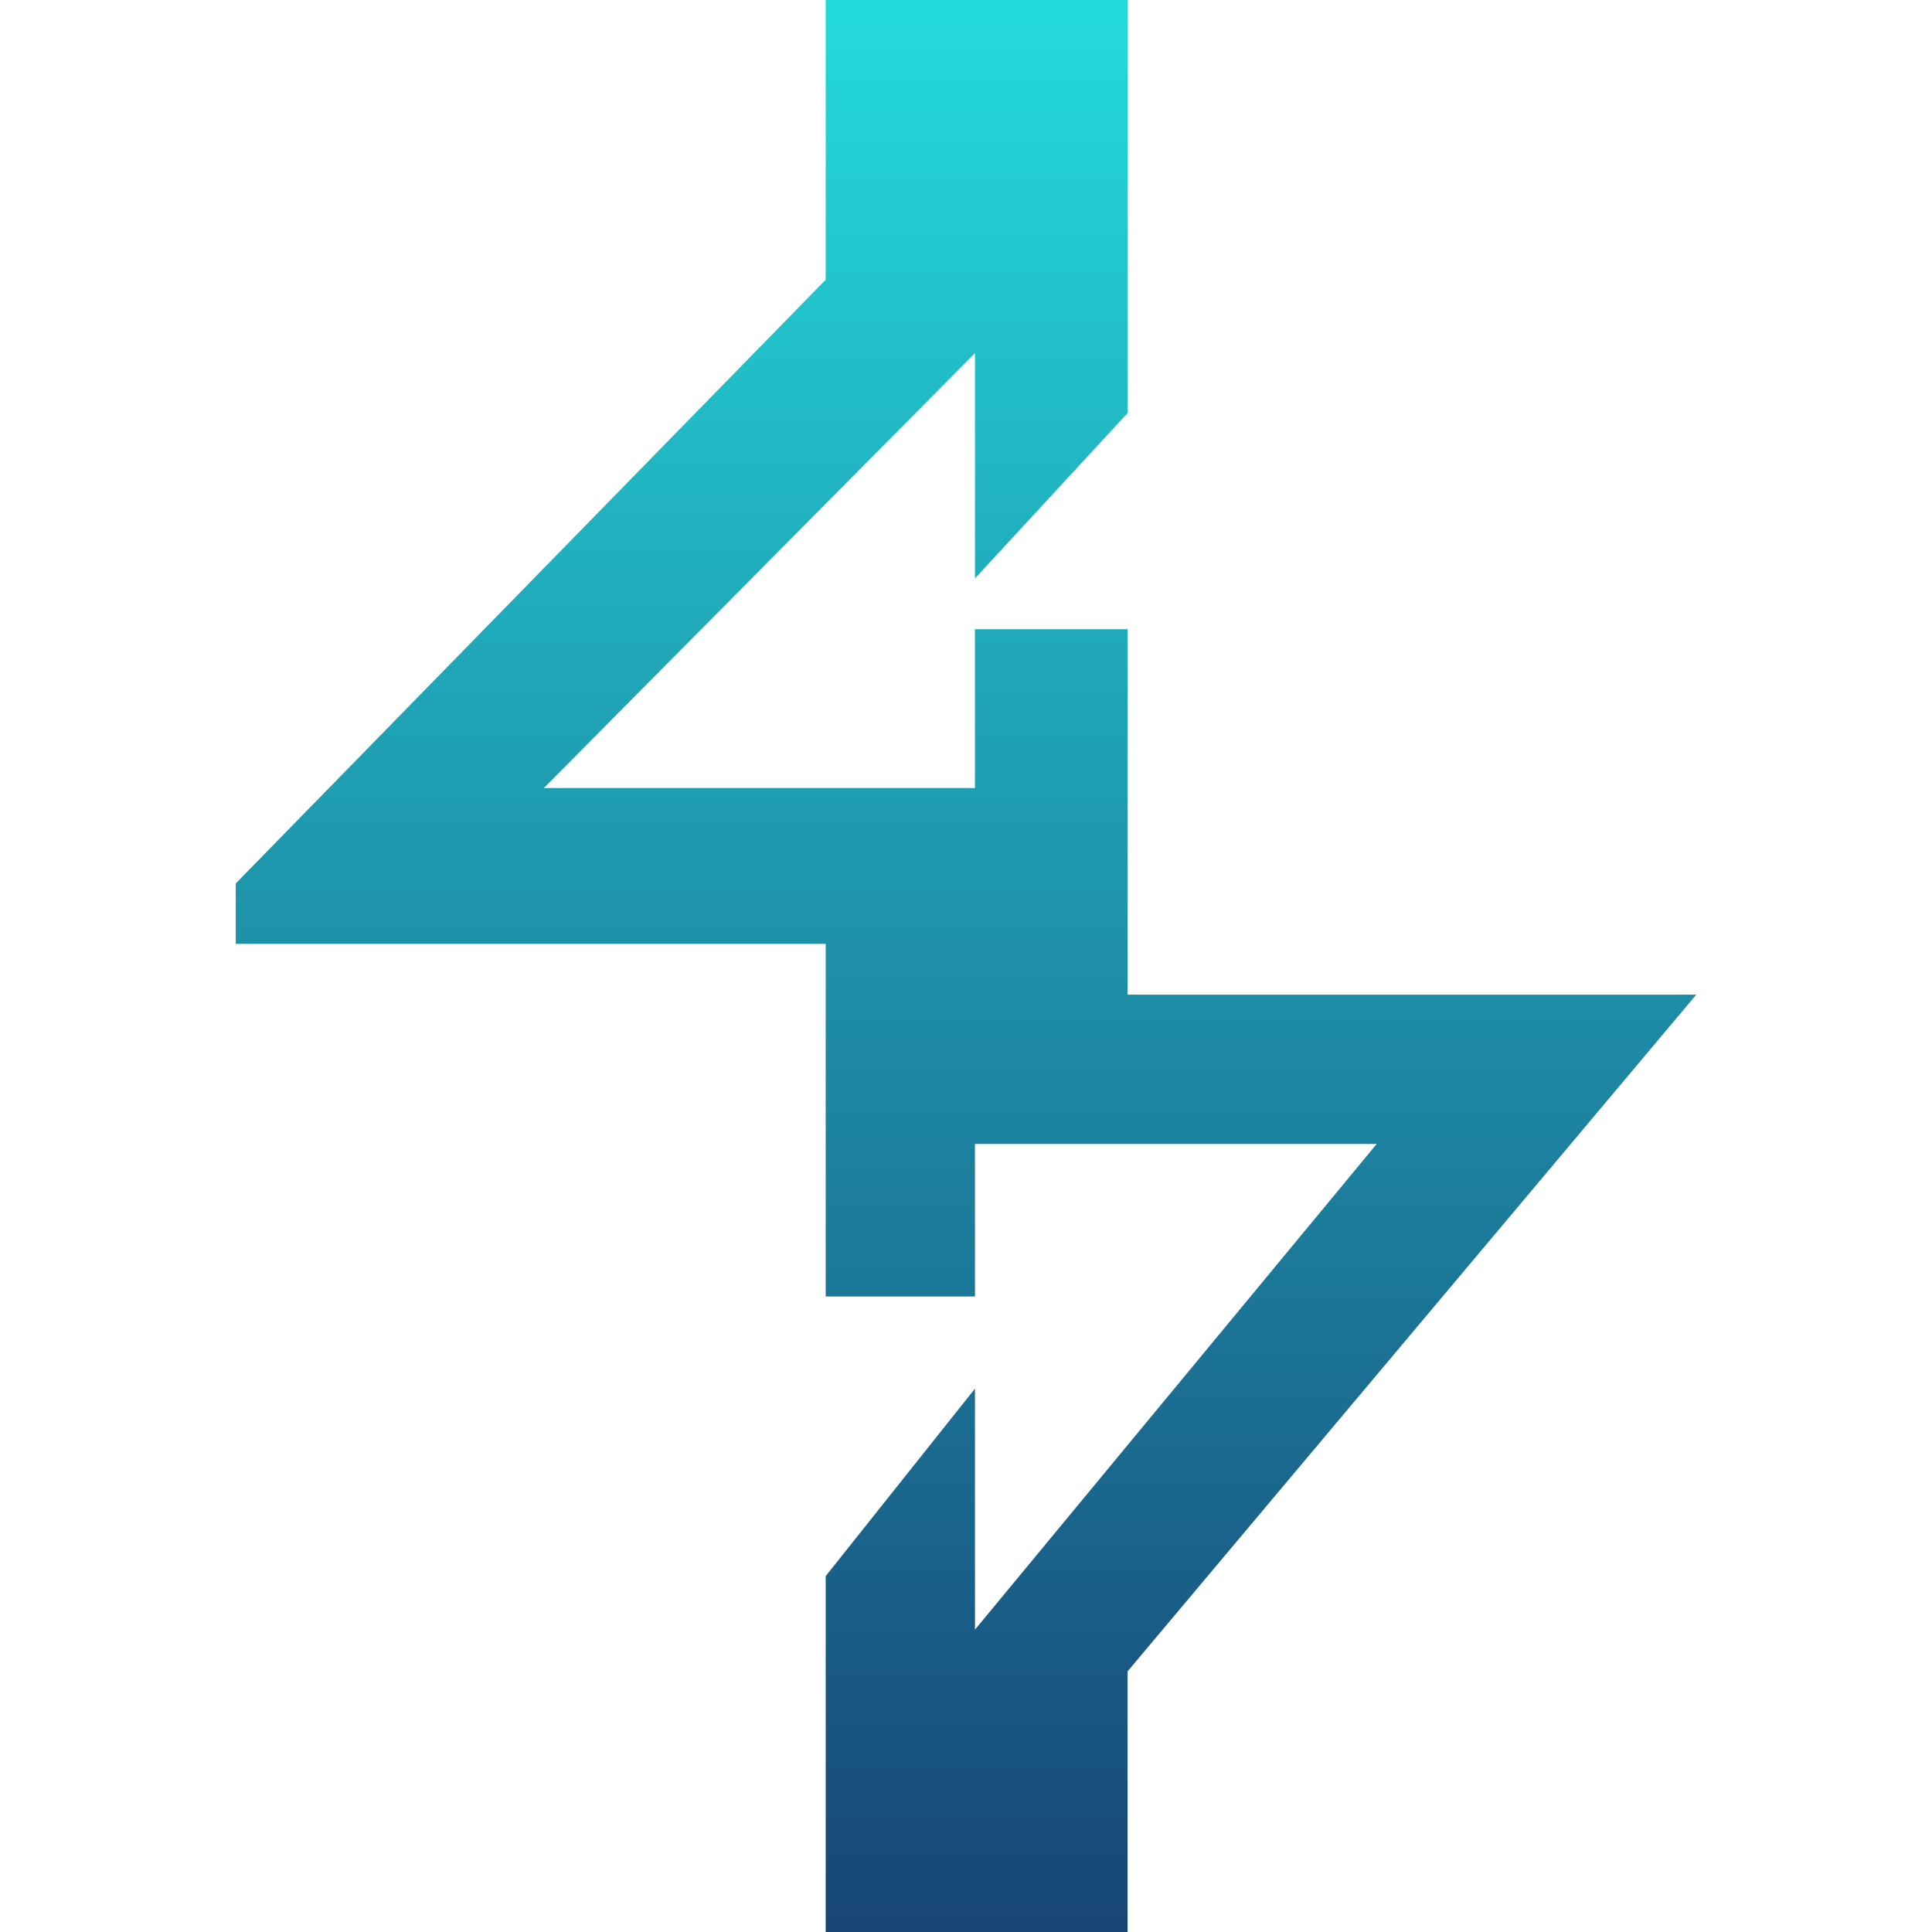<svg xmlns="http://www.w3.org/2000/svg" xmlns:xlink="http://www.w3.org/1999/xlink" width="64" height="64" viewBox="0 0 64 64" version="1.1"><defs><linearGradient id="linear0" x1="0%" x2="0%" y1="0%" y2="100%"><stop offset="0%" style="stop-color:#24dbdb; stop-opacity:1"/><stop offset="100%" style="stop-color:#174475; stop-opacity:1"/></linearGradient></defs><g id="surface1"><path style=" stroke:none;fill-rule:nonzero;fill:url(#linear0);" d="M 32.297 11.699 L 32.297 19.16 L 37.352 13.684 L 37.352 0 L 27.352 0 L 27.352 9.266 L 7.809 29.266 L 7.809 31.266 L 27.352 31.266 L 27.352 42.949 L 32.297 42.949 L 32.297 37.895 L 45.605 37.895 L 32.297 53.984 L 32.297 46 L 27.352 52.211 L 27.352 64 L 37.352 64 L 37.352 55.367 L 56.191 32.949 L 37.352 32.949 L 37.352 20.844 L 32.297 20.844 L 32.297 26.105 L 18.016 26.105 Z M 32.297 11.699 "/></g></svg>
